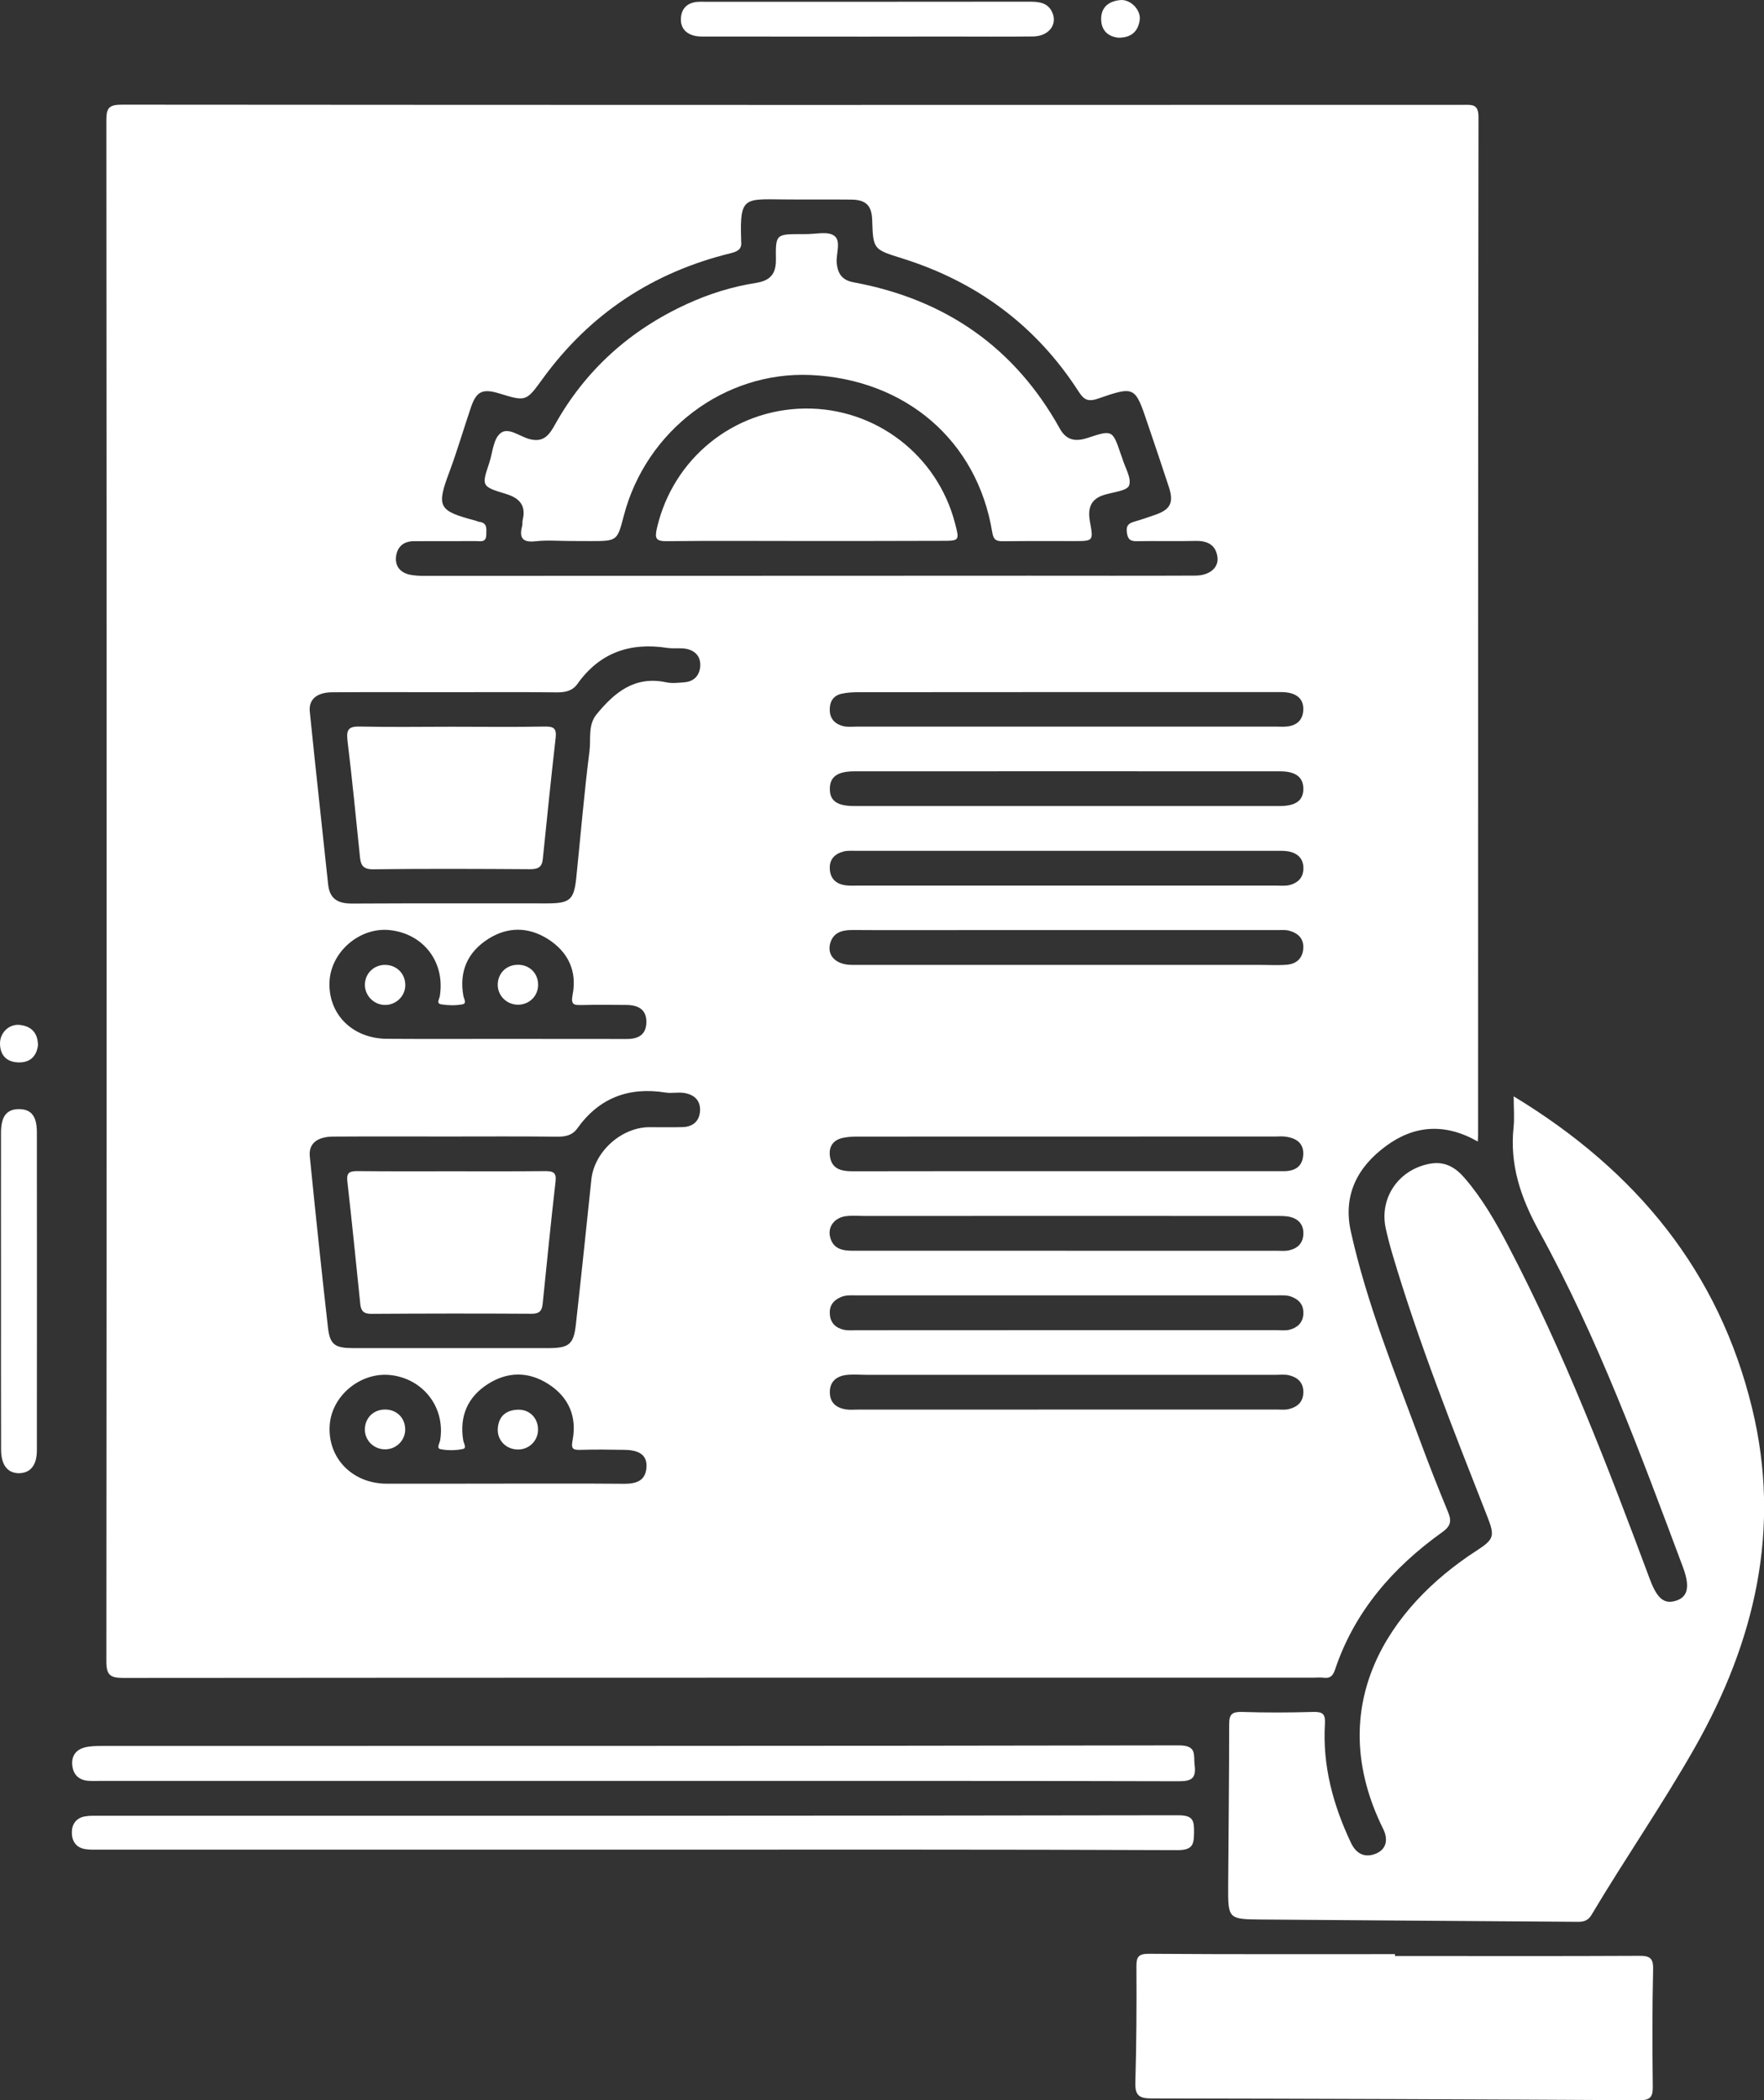 <svg width="21" height="25" viewBox="0 0 21 25" fill="none" xmlns="http://www.w3.org/2000/svg">
<rect x="0" y="0" width="21" height="25" fill="#333333" stroke="none"/>
<g clip-path="url(#clip0_328_37)">
<path d="M17.593 13.589C17.201 13.365 16.836 13.396 16.503 13.64C16.159 13.892 15.985 14.227 16.082 14.663C16.271 15.513 16.598 16.319 16.899 17.132C17.006 17.422 17.119 17.71 17.237 17.995C17.28 18.099 17.278 18.161 17.171 18.238C16.58 18.66 16.122 19.188 15.892 19.879C15.866 19.955 15.83 19.982 15.753 19.971C15.712 19.966 15.67 19.971 15.628 19.971C10.909 19.971 6.191 19.97 1.472 19.974C1.313 19.974 1.266 19.942 1.266 19.778C1.27 13.661 1.27 7.545 1.266 1.427C1.266 1.282 1.302 1.246 1.45 1.246C6.773 1.25 12.095 1.25 17.418 1.248C17.524 1.248 17.601 1.235 17.601 1.393C17.595 5.43 17.597 9.467 17.596 13.504C17.597 13.528 17.594 13.551 17.593 13.589ZM9.601 6.854C10.486 6.853 11.371 6.853 12.255 6.853C12.913 6.853 13.571 6.855 14.228 6.852C14.397 6.852 14.509 6.76 14.494 6.634C14.475 6.486 14.375 6.435 14.227 6.439C14 6.445 13.772 6.438 13.545 6.442C13.47 6.444 13.429 6.434 13.416 6.345C13.403 6.26 13.432 6.23 13.505 6.209C13.585 6.187 13.663 6.159 13.742 6.132C13.931 6.069 13.976 5.988 13.917 5.803C13.834 5.549 13.748 5.295 13.662 5.042C13.513 4.599 13.511 4.593 13.069 4.746C12.944 4.789 12.899 4.752 12.836 4.654C12.336 3.88 11.635 3.357 10.744 3.077C10.396 2.968 10.395 2.971 10.383 2.619C10.378 2.447 10.309 2.377 10.131 2.376C9.863 2.373 9.593 2.377 9.325 2.374C8.866 2.37 8.805 2.341 8.823 2.847C8.823 2.853 8.822 2.859 8.823 2.865C8.834 2.956 8.798 2.99 8.7 3.014C7.767 3.242 7.019 3.74 6.461 4.508C6.263 4.781 6.262 4.781 5.945 4.684C5.746 4.623 5.672 4.657 5.607 4.847C5.521 5.1 5.446 5.358 5.353 5.609C5.192 6.037 5.216 6.081 5.666 6.199C5.677 6.202 5.688 6.209 5.7 6.211C5.805 6.222 5.79 6.294 5.789 6.365C5.788 6.463 5.718 6.441 5.663 6.441C5.418 6.443 5.172 6.441 4.927 6.442C4.808 6.443 4.734 6.504 4.716 6.616C4.699 6.729 4.755 6.81 4.869 6.839C4.926 6.852 4.987 6.855 5.046 6.855C6.564 6.855 8.083 6.854 9.601 6.854ZM5.318 8.24C4.864 8.24 4.409 8.238 3.955 8.241C3.774 8.242 3.673 8.324 3.688 8.471C3.757 9.156 3.834 9.84 3.906 10.525C3.924 10.701 4.021 10.757 4.195 10.756C4.966 10.752 5.737 10.754 6.508 10.754C6.784 10.754 6.832 10.714 6.86 10.453C6.912 9.948 6.954 9.442 7.018 8.939C7.036 8.794 6.997 8.631 7.103 8.502C7.315 8.245 7.553 8.042 7.931 8.122C7.999 8.137 8.075 8.128 8.146 8.122C8.256 8.114 8.322 8.048 8.335 7.945C8.348 7.831 8.29 7.75 8.176 7.725C8.102 7.709 8.021 7.724 7.945 7.713C7.499 7.643 7.138 7.771 6.876 8.139C6.816 8.224 6.732 8.243 6.628 8.242C6.191 8.237 5.754 8.24 5.318 8.24ZM5.335 13.529C4.881 13.529 4.426 13.527 3.971 13.53C3.776 13.53 3.673 13.613 3.688 13.765C3.756 14.444 3.827 15.122 3.904 15.801C3.928 16.01 3.987 16.048 4.212 16.048C4.983 16.048 5.754 16.048 6.525 16.048C6.776 16.048 6.83 16.003 6.856 15.763C6.92 15.19 6.98 14.615 7.04 14.041C7.074 13.711 7.397 13.418 7.732 13.418C7.864 13.418 7.995 13.421 8.127 13.417C8.254 13.413 8.328 13.342 8.334 13.221C8.339 13.095 8.259 13.027 8.14 13.01C8.069 13 7.995 13.017 7.925 13.006C7.483 12.935 7.131 13.071 6.874 13.431C6.813 13.517 6.728 13.533 6.626 13.531C6.195 13.526 5.765 13.529 5.335 13.529ZM6 17.661C6.478 17.661 6.956 17.659 7.435 17.663C7.579 17.663 7.685 17.625 7.696 17.468C7.705 17.328 7.62 17.261 7.432 17.259C7.258 17.256 7.085 17.254 6.912 17.259C6.816 17.262 6.797 17.245 6.817 17.142C6.869 16.866 6.773 16.633 6.53 16.477C6.293 16.324 6.042 16.325 5.806 16.477C5.565 16.632 5.469 16.861 5.514 17.143C5.519 17.18 5.561 17.239 5.51 17.249C5.424 17.267 5.329 17.268 5.244 17.251C5.193 17.241 5.233 17.182 5.24 17.145C5.304 16.758 5.042 16.414 4.651 16.369C4.294 16.329 3.948 16.613 3.925 16.967C3.899 17.356 4.193 17.66 4.602 17.662C5.067 17.663 5.534 17.661 6 17.661ZM5.989 12.367C6.48 12.367 6.97 12.367 7.46 12.368C7.601 12.369 7.693 12.316 7.695 12.168C7.697 12.018 7.599 11.965 7.462 11.963C7.283 11.961 7.103 11.96 6.924 11.964C6.828 11.966 6.794 11.959 6.817 11.84C6.871 11.563 6.766 11.332 6.522 11.178C6.291 11.032 6.045 11.03 5.814 11.176C5.565 11.334 5.465 11.565 5.516 11.854C5.523 11.891 5.561 11.946 5.504 11.956C5.423 11.971 5.335 11.969 5.254 11.956C5.19 11.946 5.23 11.895 5.236 11.857C5.301 11.455 5.044 11.116 4.641 11.072C4.287 11.034 3.943 11.325 3.923 11.68C3.902 12.07 4.194 12.364 4.608 12.366C5.069 12.369 5.53 12.367 5.989 12.367ZM12.69 8.65C13.527 8.65 14.364 8.65 15.201 8.65C15.243 8.65 15.285 8.653 15.326 8.648C15.442 8.634 15.51 8.568 15.515 8.453C15.521 8.334 15.454 8.268 15.34 8.246C15.288 8.236 15.233 8.239 15.179 8.239C13.529 8.239 11.879 8.238 10.229 8.24C10.158 8.24 10.085 8.243 10.016 8.259C9.915 8.283 9.875 8.358 9.878 8.457C9.881 8.558 9.942 8.619 10.035 8.643C10.086 8.657 10.142 8.65 10.196 8.65C11.028 8.65 11.858 8.65 12.69 8.65ZM12.698 15.834C13.529 15.834 14.36 15.834 15.191 15.834C15.245 15.834 15.301 15.842 15.352 15.829C15.445 15.805 15.509 15.746 15.516 15.645C15.522 15.546 15.478 15.479 15.384 15.44C15.326 15.415 15.266 15.42 15.208 15.42C13.534 15.42 11.86 15.42 10.185 15.42C10.127 15.42 10.068 15.415 10.009 15.441C9.915 15.482 9.871 15.548 9.879 15.647C9.887 15.748 9.949 15.808 10.044 15.829C10.096 15.841 10.151 15.835 10.205 15.835C11.036 15.834 11.866 15.834 12.698 15.834ZM12.697 9.595C13.516 9.595 14.335 9.595 15.155 9.595C15.185 9.595 15.214 9.595 15.244 9.595C15.428 9.593 15.516 9.527 15.516 9.391C15.516 9.254 15.428 9.183 15.245 9.182C13.553 9.181 11.861 9.181 10.168 9.182C9.967 9.182 9.879 9.25 9.879 9.391C9.878 9.532 9.965 9.595 10.168 9.595C11.01 9.595 11.854 9.595 12.697 9.595ZM12.697 10.542C13.528 10.542 14.359 10.542 15.19 10.542C15.244 10.542 15.3 10.548 15.351 10.536C15.445 10.513 15.51 10.454 15.516 10.353C15.523 10.246 15.472 10.172 15.368 10.142C15.318 10.127 15.262 10.128 15.209 10.128C13.535 10.128 11.86 10.128 10.186 10.128C10.139 10.128 10.088 10.124 10.043 10.136C9.933 10.165 9.869 10.234 9.879 10.353C9.888 10.462 9.955 10.522 10.061 10.538C10.113 10.546 10.168 10.542 10.222 10.542C11.047 10.542 11.872 10.542 12.697 10.542ZM12.686 11.486C13.457 11.486 14.228 11.486 14.999 11.486C15.107 11.486 15.216 11.493 15.322 11.484C15.435 11.473 15.507 11.408 15.515 11.291C15.523 11.172 15.453 11.107 15.344 11.078C15.299 11.067 15.249 11.072 15.201 11.072C13.951 11.072 12.702 11.072 11.453 11.072C11.016 11.072 10.58 11.074 10.143 11.071C10.016 11.071 9.916 11.105 9.882 11.234C9.845 11.378 9.955 11.485 10.139 11.486C10.988 11.487 11.837 11.486 12.686 11.486ZM12.686 14.889C13.523 14.889 14.36 14.889 15.197 14.889C15.245 14.889 15.295 14.895 15.341 14.885C15.444 14.864 15.511 14.803 15.516 14.693C15.521 14.585 15.466 14.514 15.361 14.487C15.305 14.473 15.243 14.475 15.184 14.475C13.558 14.474 11.931 14.474 10.305 14.475C10.227 14.475 10.149 14.468 10.072 14.477C9.936 14.494 9.852 14.602 9.882 14.724C9.916 14.865 10.025 14.89 10.158 14.889C11 14.888 11.843 14.889 12.686 14.889ZM12.698 13.942C12.996 13.942 13.295 13.942 13.595 13.942C14.157 13.942 14.719 13.942 15.281 13.942C15.414 13.942 15.503 13.889 15.514 13.755C15.526 13.609 15.433 13.546 15.297 13.53C15.262 13.525 15.226 13.529 15.19 13.529C13.527 13.529 11.866 13.529 10.203 13.53C10.144 13.53 10.083 13.534 10.026 13.547C9.917 13.574 9.867 13.65 9.879 13.757C9.898 13.914 10.01 13.943 10.15 13.943C10.999 13.941 11.849 13.942 12.698 13.942ZM12.709 16.366C11.914 16.366 11.118 16.366 10.323 16.366C10.239 16.366 10.154 16.358 10.072 16.368C9.951 16.384 9.876 16.453 9.879 16.579C9.881 16.697 9.955 16.758 10.066 16.777C10.113 16.785 10.162 16.78 10.21 16.78C11.872 16.78 13.535 16.78 15.197 16.779C15.244 16.779 15.294 16.785 15.339 16.775C15.449 16.749 15.518 16.685 15.516 16.566C15.514 16.454 15.445 16.395 15.345 16.371C15.294 16.359 15.238 16.366 15.184 16.366C14.359 16.366 13.534 16.366 12.709 16.366Z" fill="white"/>
<path d="M18.02 13.051C19.487 13.94 20.466 15.144 20.859 16.766C21.207 18.2 20.894 19.537 20.176 20.804C19.791 21.482 19.346 22.124 18.947 22.794C18.892 22.887 18.817 22.878 18.734 22.877C17.497 22.868 16.259 22.86 15.022 22.85C14.621 22.847 14.619 22.844 14.621 22.45C14.625 21.808 14.633 21.166 14.633 20.523C14.633 20.405 14.669 20.376 14.786 20.379C15.066 20.388 15.347 20.387 15.629 20.379C15.742 20.376 15.78 20.398 15.773 20.519C15.743 21.019 15.87 21.488 16.084 21.939C16.146 22.069 16.248 22.117 16.374 22.068C16.512 22.014 16.525 21.89 16.467 21.773C15.739 20.302 16.543 19.13 17.572 18.463C17.786 18.324 17.8 18.29 17.704 18.048C17.3 17.017 16.89 15.988 16.576 14.928C16.546 14.827 16.52 14.726 16.497 14.623C16.417 14.257 16.655 13.914 17.034 13.851C17.207 13.823 17.333 13.902 17.438 14.026C17.647 14.268 17.804 14.543 17.951 14.823C18.622 16.103 19.137 17.447 19.64 18.796C19.726 19.027 19.809 19.099 19.949 19.056C20.094 19.012 20.122 18.889 20.035 18.655C19.526 17.296 19.025 15.932 18.322 14.655C18.102 14.254 17.971 13.865 18.019 13.416C18.03 13.306 18.02 13.195 18.02 13.051Z" fill="white"/>
<path d="M16.607 23.284C17.575 23.284 18.543 23.287 19.511 23.282C19.639 23.281 19.684 23.307 19.68 23.445C19.669 23.912 19.671 24.379 19.676 24.846C19.677 24.967 19.64 25.002 19.514 25.001C17.578 24.99 15.642 24.983 13.705 24.98C13.558 24.98 13.512 24.939 13.516 24.793C13.529 24.332 13.532 23.871 13.529 23.41C13.528 23.294 13.552 23.256 13.685 23.258C14.659 23.265 15.633 23.262 16.607 23.262C16.607 23.27 16.607 23.276 16.607 23.284Z" fill="white"/>
<path d="M7.602 21.2C5.467 21.2 3.332 21.2 1.197 21.2C1.149 21.2 1.101 21.202 1.053 21.199C0.944 21.191 0.877 21.132 0.862 21.026C0.846 20.913 0.896 20.83 1.01 20.801C1.079 20.784 1.152 20.784 1.223 20.784C5.493 20.783 9.764 20.785 14.034 20.777C14.256 20.777 14.206 20.893 14.222 21.014C14.242 21.174 14.181 21.205 14.026 21.204C11.884 21.198 9.744 21.2 7.602 21.2Z" fill="white"/>
<path d="M7.562 22.018C5.44 22.018 3.317 22.018 1.195 22.018C1.136 22.018 1.075 22.021 1.016 22.012C0.903 21.995 0.855 21.914 0.855 21.813C0.855 21.718 0.905 21.643 1.007 21.623C1.065 21.612 1.126 21.615 1.185 21.615C5.466 21.615 9.747 21.616 14.027 21.609C14.204 21.609 14.216 21.672 14.215 21.81C14.213 21.95 14.206 22.024 14.018 22.024C11.867 22.015 9.715 22.018 7.562 22.018Z" fill="white"/>
<path d="M10.309 0.436C9.682 0.436 9.053 0.436 8.425 0.435C8.372 0.435 8.317 0.438 8.265 0.425C8.152 0.397 8.096 0.318 8.107 0.205C8.117 0.099 8.182 0.037 8.291 0.023C8.32 0.02 8.35 0.021 8.38 0.021C9.672 0.021 10.964 0.022 12.256 0.02C12.371 0.02 12.475 0.032 12.526 0.146C12.593 0.291 12.486 0.431 12.3 0.434C11.96 0.438 11.619 0.435 11.278 0.435C10.955 0.436 10.633 0.436 10.309 0.436Z" fill="white"/>
<path d="M0.012 15.363C0.012 14.738 0.011 14.112 0.012 13.487C0.012 13.291 0.077 13.205 0.222 13.203C0.371 13.202 0.439 13.285 0.439 13.48C0.44 14.742 0.44 16.004 0.439 17.266C0.439 17.44 0.363 17.534 0.23 17.537C0.091 17.539 0.013 17.44 0.013 17.256C0.011 16.625 0.012 15.994 0.012 15.363Z" fill="white"/>
<path d="M0.452 12.445C0.435 12.568 0.365 12.65 0.22 12.647C0.079 12.643 0.003 12.563 6.58503e-05 12.426C-0.003 12.294 0.109 12.185 0.238 12.201C0.373 12.217 0.451 12.294 0.452 12.445Z" fill="white"/>
<path d="M13.314 0.449C13.192 0.435 13.109 0.364 13.109 0.225C13.109 0.082 13.204 0.014 13.335 0.001C13.458 -0.012 13.585 0.119 13.568 0.238C13.55 0.366 13.476 0.45 13.314 0.449Z" fill="white"/>
<path d="M6.79 6.44C6.653 6.44 6.513 6.428 6.378 6.443C6.215 6.462 6.18 6.398 6.216 6.261C6.222 6.238 6.217 6.214 6.222 6.191C6.264 6.021 6.189 5.93 6.024 5.88C5.731 5.791 5.732 5.787 5.825 5.509C5.865 5.387 5.872 5.226 5.958 5.157C6.054 5.078 6.193 5.203 6.316 5.23C6.477 5.267 6.542 5.171 6.605 5.058C6.968 4.407 7.498 3.929 8.184 3.616C8.444 3.497 8.717 3.412 8.999 3.368C9.176 3.34 9.24 3.254 9.237 3.086C9.233 2.787 9.238 2.787 9.544 2.787C9.556 2.787 9.568 2.787 9.58 2.787C9.699 2.79 9.848 2.75 9.928 2.804C10.019 2.866 9.95 3.021 9.961 3.134C9.974 3.258 10.025 3.336 10.163 3.361C11.262 3.564 12.084 4.142 12.618 5.104C12.695 5.242 12.804 5.261 12.95 5.212C13.244 5.115 13.245 5.12 13.342 5.404C13.348 5.421 13.354 5.437 13.36 5.454C13.392 5.565 13.474 5.692 13.441 5.78C13.417 5.845 13.245 5.858 13.139 5.893C12.973 5.946 12.949 6.064 12.976 6.214C13.018 6.44 13.015 6.441 12.789 6.441C12.508 6.441 12.227 6.439 11.946 6.443C11.864 6.443 11.827 6.432 11.812 6.334C11.633 5.246 10.783 4.516 9.649 4.464C8.625 4.419 7.692 5.122 7.426 6.14C7.348 6.441 7.348 6.441 7.024 6.441C6.945 6.44 6.868 6.44 6.79 6.44Z" fill="white"/>
<path d="M9.574 6.44C9.03 6.44 8.487 6.436 7.943 6.442C7.808 6.444 7.792 6.412 7.821 6.285C8.013 5.459 8.731 4.874 9.581 4.863C10.421 4.853 11.158 5.416 11.369 6.228C11.424 6.438 11.424 6.438 11.205 6.438C10.662 6.44 10.118 6.44 9.574 6.44Z" fill="white"/>
<path d="M5.372 8.651C5.742 8.651 6.113 8.656 6.483 8.649C6.594 8.646 6.627 8.673 6.615 8.783C6.56 9.264 6.511 9.746 6.462 10.226C6.453 10.322 6.406 10.347 6.311 10.347C5.69 10.343 5.068 10.34 4.447 10.348C4.324 10.35 4.295 10.302 4.285 10.2C4.238 9.736 4.192 9.272 4.136 8.81C4.12 8.672 4.163 8.645 4.295 8.649C4.655 8.657 5.014 8.651 5.372 8.651Z" fill="white"/>
<path d="M5.375 13.943C5.746 13.943 6.116 13.945 6.487 13.941C6.581 13.941 6.626 13.953 6.614 14.062C6.558 14.549 6.51 15.037 6.46 15.524C6.451 15.608 6.418 15.64 6.325 15.639C5.691 15.635 5.057 15.636 4.423 15.64C4.328 15.641 4.297 15.604 4.289 15.523C4.239 15.036 4.19 14.548 4.135 14.061C4.122 13.95 4.171 13.941 4.263 13.941C4.633 13.945 5.004 13.943 5.375 13.943Z" fill="white"/>
<path d="M6.405 17.025C6.402 17.154 6.296 17.256 6.166 17.255C6.027 17.255 5.918 17.146 5.926 17.008C5.935 16.864 6.018 16.786 6.166 16.781C6.307 16.777 6.409 16.884 6.405 17.025Z" fill="white"/>
<path d="M4.578 16.779C4.721 16.776 4.824 16.878 4.824 17.018C4.823 17.146 4.72 17.25 4.59 17.253C4.459 17.256 4.35 17.157 4.344 17.029C4.338 16.889 4.438 16.782 4.578 16.779Z" fill="white"/>
<path d="M6.174 11.96C6.044 11.964 5.934 11.866 5.926 11.738C5.918 11.598 6.018 11.488 6.158 11.485C6.299 11.48 6.406 11.582 6.406 11.722C6.407 11.853 6.306 11.956 6.174 11.96Z" fill="white"/>
<path d="M4.825 11.731C4.823 11.858 4.715 11.963 4.586 11.963C4.451 11.964 4.34 11.85 4.344 11.716C4.348 11.586 4.452 11.486 4.583 11.486C4.723 11.486 4.827 11.592 4.825 11.731Z" fill="white"/>
</g>
<defs>
<clipPath id="clip0_328_37">
<rect width="21" height="25" fill="white"/>
</clipPath>
</defs>
</svg>
